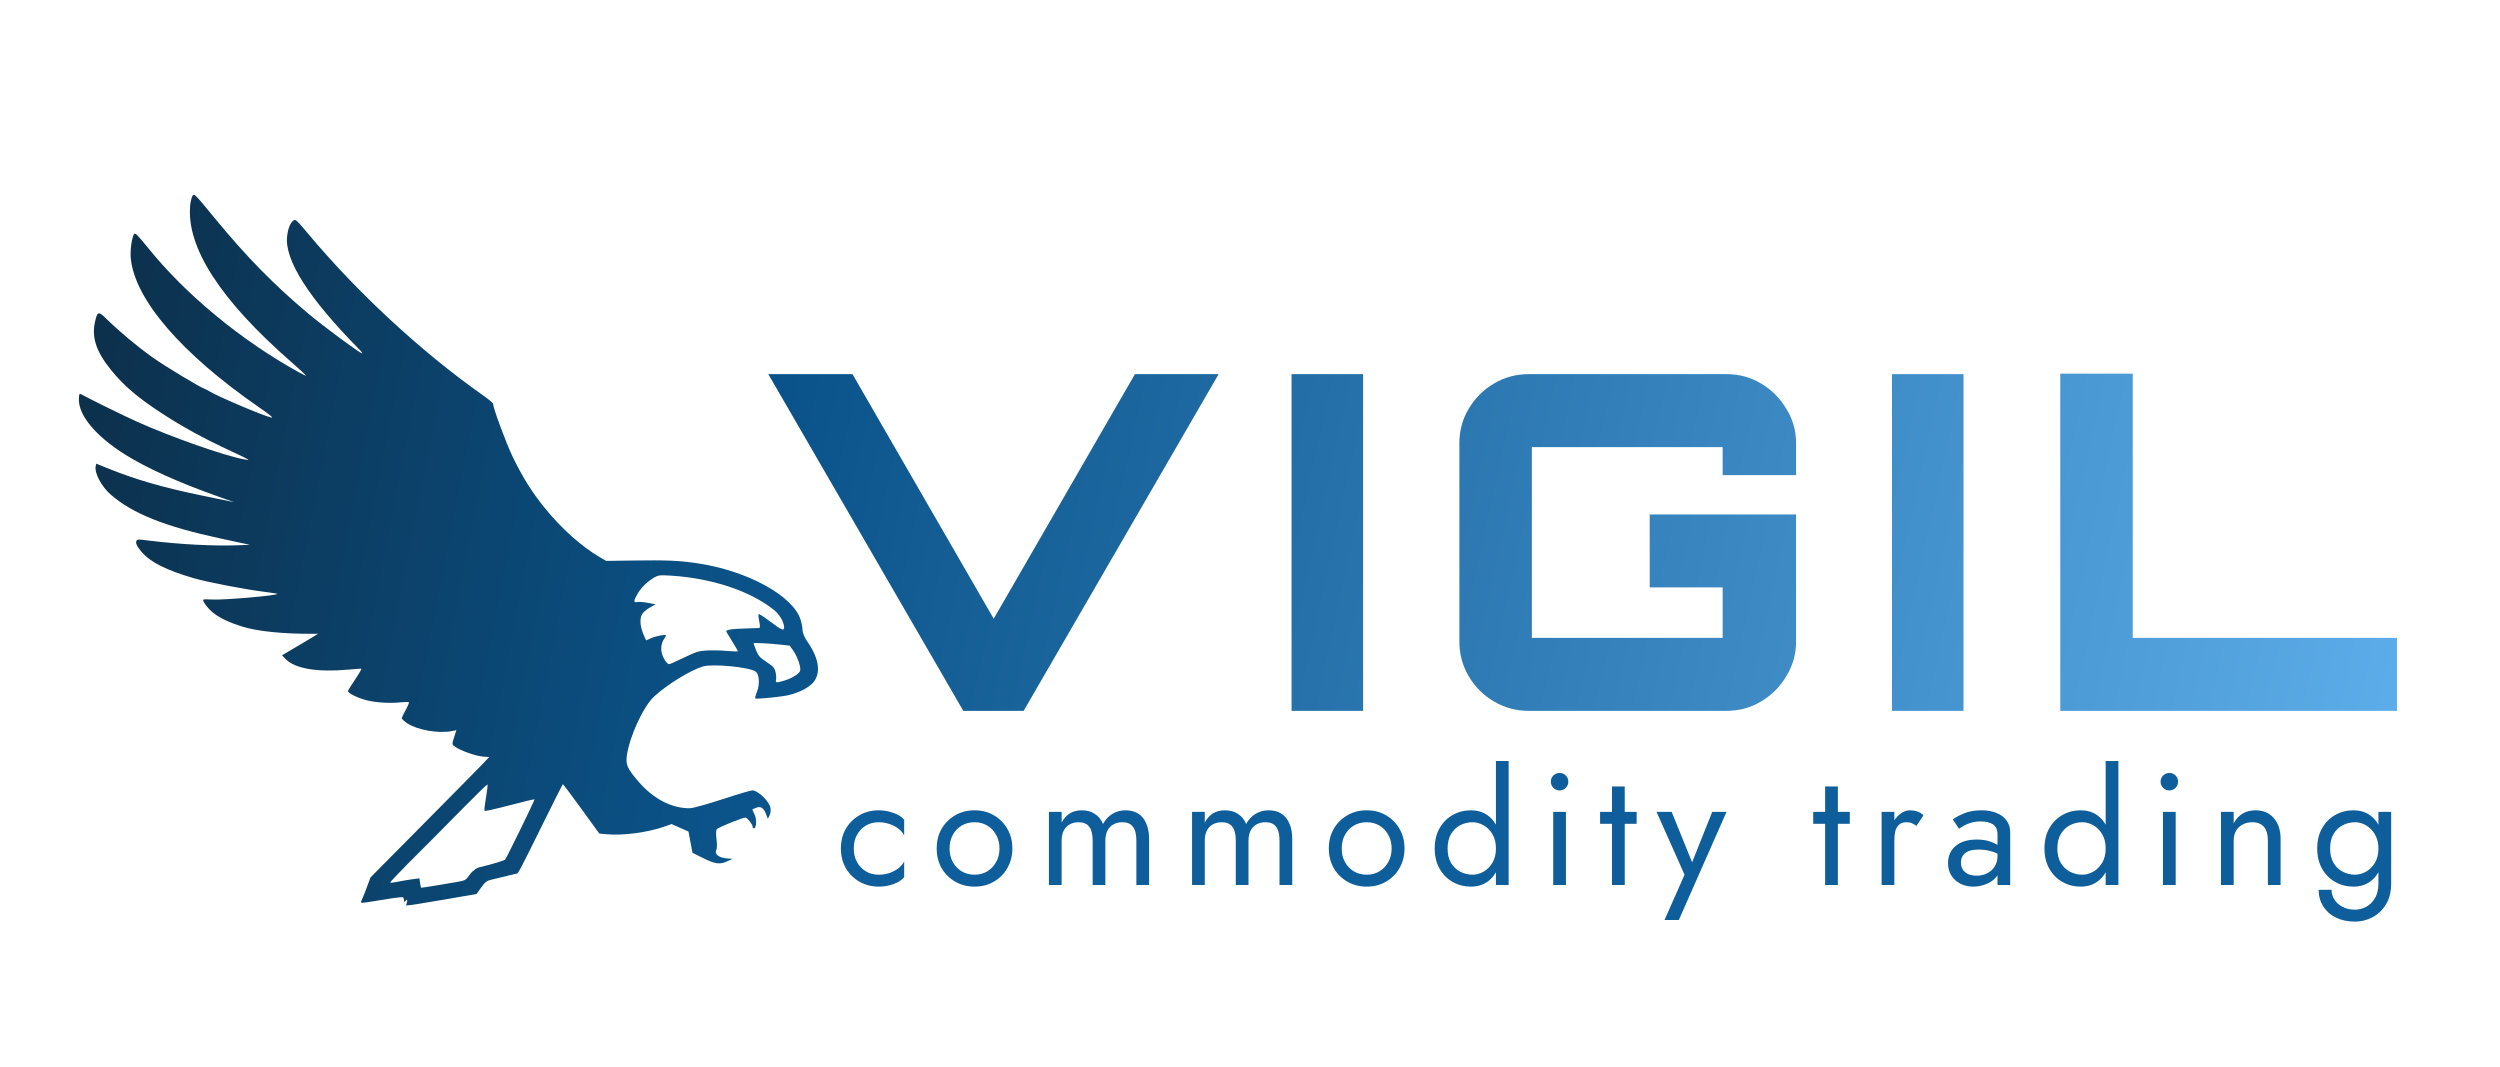 <svg width="314" height="134" viewBox="0 0 314 134" fill="none" xmlns="http://www.w3.org/2000/svg">
<g clip-path="url(#clip0_115_469)">
<g filter="url(#filter0_i_115_469)">
<path d="M120.991 86.934L96.499 44.644H107.071L124.809 75.363L142.547 44.644H153.061L128.568 86.934H120.991ZM162.22 86.934V44.644H171.206V86.934H162.22ZM191.991 86.934C190.424 86.934 188.975 86.542 187.644 85.759C186.313 84.976 185.255 83.919 184.472 82.587C183.689 81.256 183.298 79.807 183.298 78.241V53.337C183.298 51.732 183.689 50.283 184.472 48.991C185.255 47.66 186.313 46.602 187.644 45.819C188.975 45.036 190.424 44.644 191.991 44.644H216.835C218.441 44.644 219.89 45.036 221.182 45.819C222.513 46.602 223.571 47.66 224.354 48.991C225.176 50.283 225.587 51.732 225.587 53.337V57.331H216.366V53.807H192.402V77.771H216.366V71.428H207.203V62.265H225.587V78.241C225.587 79.807 225.176 81.256 224.354 82.587C223.571 83.919 222.513 84.976 221.182 85.759C219.89 86.542 218.441 86.934 216.835 86.934H191.991ZM237.632 86.934V44.644H246.619V86.934H237.632ZM258.769 86.934V44.586H267.873V77.771H301.058V86.934H258.769Z" fill="url(#paint0_linear_115_469)"/>
</g>
<path fill-rule="evenodd" clip-rule="evenodd" d="M27.01 27.448C30.914 32.205 34.485 35.847 38.72 39.389C40.685 41.033 45.139 44.328 45.46 44.375C45.557 44.39 45.385 44.146 45.076 43.834C38.778 37.455 35.718 32.651 36.062 29.676C36.175 28.692 36.453 27.999 36.857 27.694C37.111 27.502 37.261 27.637 38.712 29.372C44.877 36.743 52.941 44.204 60.504 49.536C61.314 50.107 61.962 50.643 61.944 50.727C61.868 51.079 63.565 55.671 64.421 57.431C65.67 59.998 66.788 61.778 68.432 63.815C70.486 66.36 73.043 68.645 75.335 69.984L76.132 70.449L79.412 70.402C83.782 70.34 85.261 70.402 87.576 70.745C93.857 71.676 99.608 74.819 100.554 77.839C100.689 78.271 100.799 78.864 100.8 79.158C100.8 79.501 101.035 80.039 101.454 80.652C102.91 82.784 103.139 84.612 102.092 85.773C101.551 86.373 100.477 86.929 99.184 87.278C98.336 87.507 95.027 87.845 94.867 87.719C94.815 87.678 94.911 87.295 95.081 86.869C95.45 85.94 95.365 84.666 94.913 84.349C94.097 83.778 89.458 83.337 88.251 83.716C86.652 84.218 83.801 85.977 82.173 87.466C80.799 88.724 79.028 92.576 78.722 94.972C78.582 96.068 78.812 96.563 80.207 98.185C82.093 100.375 84.476 101.59 86.722 101.506C87.089 101.492 88.947 100.971 90.851 100.348C92.756 99.725 94.42 99.235 94.55 99.26C95.372 99.416 96.64 100.69 96.777 101.495C96.825 101.779 96.769 102.194 96.651 102.428L96.438 102.848L96.232 102.28C95.949 101.497 95.525 101.217 94.983 101.455C94.753 101.555 94.538 101.644 94.504 101.652C94.469 101.66 94.585 101.941 94.76 102.276C95.085 102.896 95.014 104.103 94.657 104.035C94.565 104.017 94.508 103.921 94.529 103.822C94.572 103.625 93.88 102.735 93.652 102.691C93.364 102.636 90.164 103.93 90.014 104.163C89.927 104.296 89.919 104.871 89.996 105.44C90.074 106.023 90.058 106.615 89.959 106.796C89.699 107.266 90.31 107.737 91.276 107.814L92 107.871L91.378 108.167C90.44 108.613 89.816 108.532 88.287 107.767L86.975 107.11L86.724 105.776L86.473 104.441L85.407 103.971L84.342 103.501L83.437 103.822C81.362 104.556 78.251 104.97 76.212 104.782L75.273 104.696L73.01 101.576C71.766 99.861 70.722 98.472 70.69 98.49C70.659 98.508 69.563 100.685 68.257 103.329C65.32 109.269 65.095 109.701 64.921 109.719C64.844 109.727 64.367 109.84 63.86 109.97C63.353 110.1 62.511 110.303 61.989 110.421C61.116 110.619 60.992 110.702 60.442 111.461L59.844 112.287L55.544 113.031C53.179 113.44 51.137 113.755 51.008 113.73C51.44 112.249 50.768 113.489 50.762 113.248C50.756 113.008 50.69 112.763 50.615 112.703C50.54 112.644 49.39 112.783 48.059 113.012C46.729 113.241 45.554 113.412 45.448 113.392C45.343 113.372 45.319 113.254 45.394 113.129C45.47 113.005 45.756 112.298 46.031 111.558L46.53 110.212L53.372 103.303C57.136 99.503 60.492 96.099 60.83 95.737L61.446 95.08L60.682 95.03C59.831 94.975 57.922 94.311 57.198 93.818C56.751 93.513 56.749 93.5 57.034 92.609L57.321 91.708L56.794 91.816C55.1 92.162 52.456 91.706 51.145 90.842C50.747 90.58 50.439 90.281 50.461 90.179C50.483 90.077 50.711 89.612 50.968 89.147C51.225 88.681 51.401 88.257 51.358 88.205C51.315 88.152 50.854 88.156 50.332 88.213C48.932 88.367 46.991 88.233 45.854 87.903C44.714 87.572 43.656 87.019 43.708 86.78C43.728 86.689 44.139 86.029 44.623 85.313C45.106 84.597 45.448 84.001 45.381 83.988C45.315 83.976 44.578 84.028 43.745 84.105C39.882 84.462 37.032 83.981 35.871 82.776L35.419 82.307L36.283 81.797C36.758 81.516 37.55 81.048 38.044 80.757C38.538 80.467 39.168 80.087 39.445 79.914L39.948 79.599L39.425 79.604C35.683 79.638 32.337 79.301 30.427 78.699C28.829 78.196 27.736 77.687 26.881 77.049C26.192 76.535 25.37 75.474 25.541 75.321C25.601 75.268 26.055 75.257 26.552 75.296C27.894 75.403 35.052 74.785 34.831 74.582C34.8 74.553 34.05 74.438 33.164 74.327C30.72 74.019 26.043 73.117 24.388 72.635C20.833 71.6 18.861 70.603 17.755 69.282C17.251 68.68 17.052 68.306 17.105 68.061C17.18 67.715 17.216 67.712 18.665 67.893C22.481 68.373 26.853 68.602 29.939 68.484L31.391 68.429L27.647 67.623C20.717 66.131 16.666 64.513 13.928 62.14C12.75 61.12 11.836 59.402 12.02 58.552L12.088 58.237L13.329 58.741C16.952 60.215 20.395 61.216 25.329 62.234L29.413 63.077L27.23 62.301C22.42 60.594 18.359 58.757 15.716 57.092C11.964 54.73 9.807 52.114 9.908 50.049C9.935 49.495 9.979 49.404 10.172 49.509C11.538 50.254 15.534 52.216 17.252 52.985C21.592 54.927 28.152 57.233 30.64 57.691C31.555 57.859 31.504 57.827 29.014 56.662C25.46 55 23.016 53.664 20.331 51.916C17.288 49.934 15.538 48.44 13.936 46.456C12.088 44.166 11.499 42.407 11.927 40.455C12.223 39.101 12.36 39.056 13.321 40C15.009 41.659 17.215 43.502 19.222 44.932C20.634 45.94 25.296 48.753 25.674 48.826C25.752 48.841 26.034 48.987 26.301 49.151C27.368 49.807 33.149 52.257 34.057 52.438C34.401 52.507 33.996 52.17 32.438 51.09C22.793 44.408 16.985 37.668 16.432 32.518C16.32 31.466 16.549 29.789 16.863 29.368C16.974 29.219 17.41 29.664 18.596 31.134C23.335 37.014 30.286 42.749 37.532 46.758C37.992 47.013 38.399 47.205 38.437 47.184C38.474 47.164 37.633 46.385 36.568 45.454C27.668 37.673 23.399 31.055 23.887 25.795C23.931 25.328 24.062 24.79 24.179 24.6C24.385 24.266 24.471 24.352 27.01 27.448ZM84.221 72.297C82.859 72.213 82.648 72.241 82.114 72.569C81.205 73.129 80.486 73.853 80.023 74.672C79.554 75.502 79.567 75.73 80.075 75.613C80.264 75.57 80.852 75.616 81.383 75.718L82.348 75.901L81.6 76.317C81.189 76.545 80.748 76.934 80.621 77.181C80.326 77.752 80.406 78.732 80.824 79.697L81.145 80.437L81.758 80.167C82.382 79.892 83.532 79.663 83.637 79.792C83.668 79.832 83.581 80.017 83.442 80.205C83.08 80.694 82.959 81.419 83.13 82.068C83.286 82.661 83.748 83.372 84.009 83.421C84.094 83.438 84.791 83.14 85.558 82.76C86.325 82.38 87.246 81.978 87.605 81.867C88.276 81.659 89.935 81.623 91.673 81.778C92.213 81.826 92.662 81.834 92.671 81.796C92.683 81.738 92.413 81.281 91.234 79.359C91.08 79.108 91.796 78.987 93.755 78.932C94.509 78.911 95.218 78.887 95.331 78.879C95.475 78.869 95.483 78.615 95.359 78.026C95.261 77.565 95.233 77.16 95.296 77.126C95.359 77.092 95.993 77.506 96.707 78.046C98.217 79.189 98.523 79.306 98.48 78.722C98.43 78.058 97.894 77.159 97.225 76.622C94.241 74.222 89.42 72.618 84.221 72.297ZM95.761 80.788C95.191 80.767 94.698 80.761 94.664 80.775C94.631 80.789 94.763 81.185 94.957 81.656C95.259 82.388 95.451 82.605 96.282 83.149C97.1 83.686 97.277 83.882 97.403 84.392C97.484 84.726 97.517 85.152 97.477 85.341C97.383 85.776 97.487 85.791 98.503 85.486C99.531 85.177 100.421 84.61 100.505 84.211C100.6 83.759 100.141 82.44 99.639 81.727L99.195 81.096L97.996 80.961C97.337 80.887 96.331 80.81 95.761 80.788ZM58.454 101.209C56.993 102.694 55.227 104.481 54.528 105.18C53.83 105.879 52.289 107.423 51.103 108.611C49.918 109.8 48.977 110.808 49.013 110.852C49.048 110.896 49.495 110.845 50.004 110.739C50.514 110.632 51.324 110.494 51.804 110.433L52.679 110.322L52.758 110.904C52.802 111.224 52.872 111.492 52.913 111.5C52.993 111.515 56.032 111.02 57.603 110.737C58.438 110.586 58.551 110.514 59.011 109.839C59.374 109.303 60.036 108.978 60.036 108.978C61.816 108.549 63.35 108.091 63.449 107.959C63.69 107.635 67.193 100.462 67.141 100.397C67.11 100.36 65.704 100.696 64.014 101.142C62.325 101.589 60.903 101.905 60.854 101.845C60.805 101.784 60.891 101.018 61.046 100.143C61.2 99.267 61.278 98.542 61.219 98.53C61.159 98.519 59.915 99.725 58.454 101.209Z" fill="url(#paint1_linear_115_469)"/>
<path d="M107.232 106.567C107.232 105.928 107.365 105.362 107.632 104.87C107.911 104.363 108.284 103.971 108.75 103.691C109.229 103.412 109.769 103.272 110.368 103.272C110.86 103.272 111.32 103.352 111.746 103.511C112.185 103.658 112.564 103.858 112.884 104.11C113.203 104.363 113.43 104.643 113.563 104.949V102.952C113.243 102.58 112.784 102.293 112.185 102.094C111.599 101.881 110.993 101.774 110.368 101.774C109.475 101.774 108.67 101.981 107.951 102.393C107.232 102.806 106.66 103.372 106.234 104.091C105.821 104.81 105.615 105.635 105.615 106.567C105.615 107.486 105.821 108.311 106.234 109.043C106.66 109.762 107.232 110.328 107.951 110.741C108.67 111.153 109.475 111.36 110.368 111.36C110.993 111.36 111.599 111.26 112.185 111.06C112.784 110.847 113.243 110.554 113.563 110.181V108.185C113.43 108.477 113.203 108.757 112.884 109.023C112.564 109.276 112.185 109.483 111.746 109.642C111.32 109.789 110.86 109.862 110.368 109.862C109.769 109.862 109.229 109.722 108.75 109.443C108.284 109.15 107.911 108.757 107.632 108.264C107.365 107.772 107.232 107.206 107.232 106.567ZM117.648 106.567C117.648 107.486 117.854 108.311 118.266 109.043C118.692 109.762 119.265 110.328 119.984 110.741C120.703 111.153 121.508 111.36 122.4 111.36C123.306 111.36 124.111 111.153 124.817 110.741C125.536 110.328 126.101 109.762 126.514 109.043C126.94 108.311 127.153 107.486 127.153 106.567C127.153 105.635 126.94 104.81 126.514 104.091C126.101 103.372 125.536 102.806 124.817 102.393C124.111 101.981 123.306 101.774 122.4 101.774C121.508 101.774 120.703 101.981 119.984 102.393C119.265 102.806 118.692 103.372 118.266 104.091C117.854 104.81 117.648 105.635 117.648 106.567ZM119.265 106.567C119.265 105.928 119.398 105.362 119.665 104.87C119.944 104.363 120.317 103.971 120.783 103.691C121.262 103.412 121.801 103.272 122.4 103.272C122.999 103.272 123.532 103.412 123.998 103.691C124.477 103.971 124.85 104.363 125.116 104.87C125.396 105.362 125.536 105.928 125.536 106.567C125.536 107.206 125.396 107.772 125.116 108.264C124.85 108.757 124.477 109.15 123.998 109.443C123.532 109.722 122.999 109.862 122.4 109.862C121.801 109.862 121.262 109.722 120.783 109.443C120.317 109.15 119.944 108.757 119.665 108.264C119.398 107.772 119.265 107.206 119.265 106.567ZM144.325 105.369C144.325 104.61 144.205 103.964 143.966 103.432C143.739 102.886 143.407 102.473 142.967 102.194C142.528 101.914 141.996 101.774 141.37 101.774C140.757 101.774 140.211 101.921 139.732 102.213C139.253 102.493 138.854 102.919 138.534 103.492C138.321 102.946 137.982 102.526 137.516 102.234C137.063 101.927 136.517 101.774 135.878 101.774C135.306 101.774 134.806 101.901 134.38 102.154C133.968 102.407 133.621 102.793 133.342 103.312V101.974H131.744V111.16H133.342V105.568C133.342 105.089 133.428 104.676 133.601 104.33C133.774 103.984 134.021 103.724 134.34 103.551C134.66 103.365 135.039 103.272 135.479 103.272C136.078 103.272 136.517 103.458 136.796 103.831C137.089 104.204 137.236 104.783 137.236 105.568V111.16H138.833V105.568C138.833 105.089 138.92 104.676 139.093 104.33C139.266 103.984 139.512 103.724 139.832 103.551C140.152 103.365 140.531 103.272 140.97 103.272C141.57 103.272 142.009 103.458 142.288 103.831C142.581 104.204 142.728 104.783 142.728 105.568V111.16H144.325V105.369ZM162.304 105.369C162.304 104.61 162.184 103.964 161.944 103.432C161.718 102.886 161.385 102.473 160.946 102.194C160.506 101.914 159.974 101.774 159.348 101.774C158.736 101.774 158.19 101.921 157.71 102.213C157.231 102.493 156.832 102.919 156.512 103.492C156.299 102.946 155.96 102.526 155.494 102.234C155.041 101.927 154.495 101.774 153.857 101.774C153.284 101.774 152.785 101.901 152.359 102.154C151.946 102.407 151.6 102.793 151.32 103.312V101.974H149.723V111.16H151.32V105.568C151.32 105.089 151.407 104.676 151.58 104.33C151.753 103.984 151.999 103.724 152.319 103.551C152.638 103.365 153.017 103.272 153.457 103.272C154.056 103.272 154.495 103.458 154.775 103.831C155.068 104.204 155.214 104.783 155.214 105.568V111.16H156.812V105.568C156.812 105.089 156.898 104.676 157.071 104.33C157.244 103.984 157.491 103.724 157.81 103.551C158.13 103.365 158.509 103.272 158.949 103.272C159.548 103.272 159.987 103.458 160.267 103.831C160.559 104.204 160.706 104.783 160.706 105.568V111.16H162.304V105.369ZM166.902 106.567C166.902 107.486 167.109 108.311 167.521 109.043C167.947 109.762 168.52 110.328 169.239 110.741C169.958 111.153 170.763 111.36 171.655 111.36C172.56 111.36 173.366 111.153 174.071 110.741C174.79 110.328 175.356 109.762 175.769 109.043C176.195 108.311 176.408 107.486 176.408 106.567C176.408 105.635 176.195 104.81 175.769 104.091C175.356 103.372 174.79 102.806 174.071 102.393C173.366 101.981 172.56 101.774 171.655 101.774C170.763 101.774 169.958 101.981 169.239 102.393C168.52 102.806 167.947 103.372 167.521 104.091C167.109 104.81 166.902 105.635 166.902 106.567ZM168.52 106.567C168.52 105.928 168.653 105.362 168.919 104.87C169.199 104.363 169.571 103.971 170.038 103.691C170.517 103.412 171.056 103.272 171.655 103.272C172.254 103.272 172.787 103.412 173.253 103.691C173.732 103.971 174.105 104.363 174.371 104.87C174.651 105.362 174.79 105.928 174.79 106.567C174.79 107.206 174.651 107.772 174.371 108.264C174.105 108.757 173.732 109.15 173.253 109.443C172.787 109.722 172.254 109.862 171.655 109.862C171.056 109.862 170.517 109.722 170.038 109.443C169.571 109.15 169.199 108.757 168.919 108.264C168.653 107.772 168.52 107.206 168.52 106.567ZM187.889 95.584V111.16H189.486V95.584H187.889ZM180.2 106.567C180.2 107.552 180.407 108.404 180.819 109.123C181.232 109.842 181.784 110.395 182.477 110.781C183.169 111.167 183.928 111.36 184.753 111.36C185.525 111.36 186.198 111.167 186.77 110.781C187.343 110.395 187.789 109.842 188.108 109.123C188.441 108.404 188.608 107.552 188.608 106.567C188.608 105.568 188.441 104.716 188.108 104.011C187.789 103.292 187.343 102.739 186.77 102.353C186.198 101.967 185.525 101.774 184.753 101.774C183.928 101.774 183.169 101.967 182.477 102.353C181.784 102.739 181.232 103.292 180.819 104.011C180.407 104.716 180.2 105.568 180.2 106.567ZM181.818 106.567C181.818 105.861 181.958 105.262 182.237 104.77C182.53 104.277 182.916 103.904 183.395 103.651C183.875 103.399 184.394 103.272 184.953 103.272C185.419 103.272 185.878 103.399 186.331 103.651C186.784 103.904 187.156 104.277 187.449 104.77C187.742 105.262 187.889 105.861 187.889 106.567C187.889 107.273 187.742 107.872 187.449 108.364C187.156 108.857 186.784 109.23 186.331 109.483C185.878 109.736 185.419 109.862 184.953 109.862C184.394 109.862 183.875 109.736 183.395 109.483C182.916 109.23 182.53 108.857 182.237 108.364C181.958 107.872 181.818 107.273 181.818 106.567ZM194.785 98.18C194.785 98.472 194.891 98.732 195.104 98.959C195.33 99.171 195.59 99.278 195.883 99.278C196.189 99.278 196.448 99.171 196.661 98.959C196.875 98.732 196.981 98.472 196.981 98.18C196.981 97.874 196.875 97.614 196.661 97.401C196.448 97.188 196.189 97.081 195.883 97.081C195.59 97.081 195.33 97.188 195.104 97.401C194.891 97.614 194.785 97.874 194.785 98.18ZM195.084 101.974V111.16H196.682V101.974H195.084ZM200.971 101.974V103.472H205.563V101.974H200.971ZM202.468 98.779V111.16H204.066V98.779H202.468ZM216.851 101.974H215.054L212.218 109.083L212.877 109.163L209.962 101.974H208.064L211.579 109.862L209.063 115.553H210.86L216.851 101.974ZM227.74 101.974V103.472H232.333V101.974H227.74ZM229.237 98.779V111.16H230.835V98.779H229.237ZM237.929 101.974H236.331V111.16H237.929V101.974ZM240.705 103.731L241.583 102.413C241.344 102.16 241.077 101.994 240.785 101.914C240.505 101.821 240.199 101.774 239.866 101.774C239.44 101.774 239.021 101.941 238.608 102.273C238.195 102.606 237.856 103.059 237.589 103.631C237.337 104.19 237.21 104.836 237.21 105.568H237.929C237.929 105.129 237.969 104.736 238.048 104.39C238.142 104.044 238.302 103.771 238.528 103.572C238.754 103.372 239.067 103.272 239.466 103.272C239.733 103.272 239.952 103.312 240.125 103.392C240.299 103.458 240.492 103.572 240.705 103.731ZM246.292 108.324C246.292 107.991 246.372 107.705 246.531 107.466C246.691 107.226 246.931 107.039 247.25 106.906C247.583 106.773 248.009 106.707 248.528 106.707C249.088 106.707 249.614 106.78 250.106 106.926C250.599 107.06 251.078 107.286 251.544 107.605V106.667C251.451 106.547 251.271 106.394 251.005 106.208C250.738 106.008 250.379 105.835 249.926 105.688C249.487 105.528 248.934 105.448 248.269 105.448C247.137 105.448 246.252 105.722 245.613 106.267C244.987 106.8 244.674 107.512 244.674 108.404C244.674 109.03 244.821 109.563 245.114 110.002C245.406 110.441 245.792 110.781 246.272 111.02C246.765 111.247 247.29 111.36 247.849 111.36C248.355 111.36 248.861 111.266 249.367 111.08C249.886 110.894 250.319 110.608 250.665 110.221C251.025 109.835 251.204 109.35 251.204 108.763L250.885 107.565C250.885 108.045 250.765 108.471 250.525 108.844C250.299 109.203 249.986 109.483 249.587 109.682C249.201 109.882 248.761 109.982 248.269 109.982C247.883 109.982 247.537 109.922 247.23 109.802C246.938 109.669 246.704 109.476 246.531 109.223C246.372 108.97 246.292 108.67 246.292 108.324ZM246.052 104.091C246.199 103.984 246.398 103.858 246.651 103.711C246.904 103.565 247.21 103.438 247.57 103.332C247.943 103.225 248.355 103.172 248.808 103.172C249.088 103.172 249.354 103.199 249.607 103.252C249.86 103.305 250.079 103.392 250.266 103.511C250.466 103.631 250.618 103.798 250.725 104.011C250.832 104.211 250.885 104.47 250.885 104.79V111.16H252.482V104.57C252.482 103.971 252.329 103.465 252.023 103.052C251.73 102.639 251.311 102.327 250.765 102.114C250.232 101.887 249.607 101.774 248.888 101.774C248.036 101.774 247.303 101.901 246.691 102.154C246.092 102.407 245.619 102.66 245.273 102.912L246.052 104.091ZM264.473 95.584V111.16H266.071V95.584H264.473ZM256.785 106.567C256.785 107.552 256.991 108.404 257.404 109.123C257.817 109.842 258.369 110.395 259.061 110.781C259.754 111.167 260.513 111.36 261.338 111.36C262.11 111.36 262.782 111.167 263.355 110.781C263.927 110.395 264.373 109.842 264.693 109.123C265.026 108.404 265.192 107.552 265.192 106.567C265.192 105.568 265.026 104.716 264.693 104.011C264.373 103.292 263.927 102.739 263.355 102.353C262.782 101.967 262.11 101.774 261.338 101.774C260.513 101.774 259.754 101.967 259.061 102.353C258.369 102.739 257.817 103.292 257.404 104.011C256.991 104.716 256.785 105.568 256.785 106.567ZM258.403 106.567C258.403 105.861 258.542 105.262 258.822 104.77C259.115 104.277 259.501 103.904 259.98 103.651C260.459 103.399 260.979 103.272 261.538 103.272C262.004 103.272 262.463 103.399 262.916 103.651C263.368 103.904 263.741 104.277 264.034 104.77C264.327 105.262 264.473 105.861 264.473 106.567C264.473 107.273 264.327 107.872 264.034 108.364C263.741 108.857 263.368 109.23 262.916 109.483C262.463 109.736 262.004 109.862 261.538 109.862C260.979 109.862 260.459 109.736 259.98 109.483C259.501 109.23 259.115 108.857 258.822 108.364C258.542 107.872 258.403 107.273 258.403 106.567ZM271.369 98.18C271.369 98.472 271.476 98.732 271.689 98.959C271.915 99.171 272.175 99.278 272.468 99.278C272.774 99.278 273.033 99.171 273.246 98.959C273.459 98.732 273.566 98.472 273.566 98.18C273.566 97.874 273.459 97.614 273.246 97.401C273.033 97.188 272.774 97.081 272.468 97.081C272.175 97.081 271.915 97.188 271.689 97.401C271.476 97.614 271.369 97.874 271.369 98.18ZM271.669 101.974V111.16H273.266V101.974H271.669ZM284.844 105.568V111.16H286.442V105.369C286.442 104.264 286.156 103.392 285.583 102.753C285.024 102.1 284.259 101.774 283.286 101.774C282.687 101.774 282.155 101.907 281.689 102.173C281.236 102.44 280.857 102.852 280.551 103.412V101.974H278.953V111.16H280.551V105.568C280.551 105.116 280.644 104.716 280.83 104.37C281.03 104.024 281.303 103.758 281.649 103.572C282.008 103.372 282.421 103.272 282.887 103.272C283.526 103.272 284.012 103.465 284.345 103.851C284.678 104.237 284.844 104.81 284.844 105.568ZM291.222 111.759C291.222 112.545 291.416 113.237 291.802 113.836C292.188 114.448 292.72 114.921 293.399 115.254C294.092 115.587 294.883 115.753 295.776 115.753C296.548 115.753 297.28 115.573 297.972 115.214C298.665 114.854 299.23 114.315 299.67 113.596C300.109 112.891 300.329 112.012 300.329 110.96V101.974H298.731V110.96C298.731 111.733 298.578 112.358 298.272 112.838C297.979 113.33 297.606 113.689 297.154 113.916C296.701 114.142 296.242 114.255 295.776 114.255C295.176 114.255 294.657 114.136 294.218 113.896C293.779 113.67 293.439 113.364 293.199 112.977C292.96 112.604 292.84 112.199 292.84 111.759H291.222ZM291.042 106.567C291.042 107.552 291.249 108.404 291.662 109.123C292.074 109.842 292.627 110.395 293.319 110.781C294.012 111.167 294.77 111.36 295.596 111.36C296.368 111.36 297.04 111.167 297.613 110.781C298.185 110.395 298.631 109.842 298.951 109.123C299.283 108.404 299.45 107.552 299.45 106.567C299.45 105.568 299.283 104.716 298.951 104.011C298.631 103.292 298.185 102.739 297.613 102.353C297.04 101.967 296.368 101.774 295.596 101.774C294.77 101.774 294.012 101.967 293.319 102.353C292.627 102.739 292.074 103.292 291.662 104.011C291.249 104.716 291.042 105.568 291.042 106.567ZM292.66 106.567C292.66 105.861 292.8 105.262 293.08 104.77C293.372 104.277 293.758 103.904 294.238 103.651C294.717 103.399 295.236 103.272 295.795 103.272C296.142 103.272 296.488 103.345 296.834 103.492C297.18 103.638 297.493 103.851 297.772 104.131C298.065 104.41 298.298 104.756 298.471 105.169C298.645 105.568 298.731 106.035 298.731 106.567C298.731 107.273 298.585 107.872 298.292 108.364C297.999 108.857 297.626 109.23 297.173 109.483C296.721 109.736 296.261 109.862 295.795 109.862C295.236 109.862 294.717 109.736 294.238 109.483C293.758 109.23 293.372 108.857 293.08 108.364C292.8 107.872 292.66 107.273 292.66 106.567Z" fill="#0D5E9B"/>
</g>
<defs>
<filter id="filter0_i_115_469" x="96.499" y="44.586" width="204.56" height="44.697" filterUnits="userSpaceOnUse" color-interpolation-filters="sRGB">
<feFlood flood-opacity="0" result="BackgroundImageFix"/>
<feBlend mode="normal" in="SourceGraphic" in2="BackgroundImageFix" result="shape"/>
<feColorMatrix in="SourceAlpha" type="matrix" values="0 0 0 0 0 0 0 0 0 0 0 0 0 0 0 0 0 0 127 0" result="hardAlpha"/>
<feOffset dy="2.349"/>
<feGaussianBlur stdDeviation="1.175"/>
<feComposite in2="hardAlpha" operator="arithmetic" k2="-1" k3="1"/>
<feColorMatrix type="matrix" values="0 0 0 0 0 0 0 0 0 0 0 0 0 0 0 0 0 0 0.25 0"/>
<feBlend mode="normal" in2="shape" result="effect1_innerShadow_115_469"/>
</filter>
<linearGradient id="paint0_linear_115_469" x1="94.443" y1="31.006" x2="348.804" y2="86.838" gradientUnits="userSpaceOnUse">
<stop stop-color="#074F86"/>
<stop offset="1" stop-color="#6FC1FF"/>
</linearGradient>
<linearGradient id="paint1_linear_115_469" x1="4.721" y1="88.589" x2="92.07" y2="105.636" gradientUnits="userSpaceOnUse">
<stop stop-color="#0C314D"/>
<stop offset="0.994" stop-color="#0B548B"/>
</linearGradient>
<clipPath id="clip0_115_469">
<rect width="314" height="132.659" fill="white" transform="translate(0 0.73)"/>
</clipPath>
</defs>
</svg>

